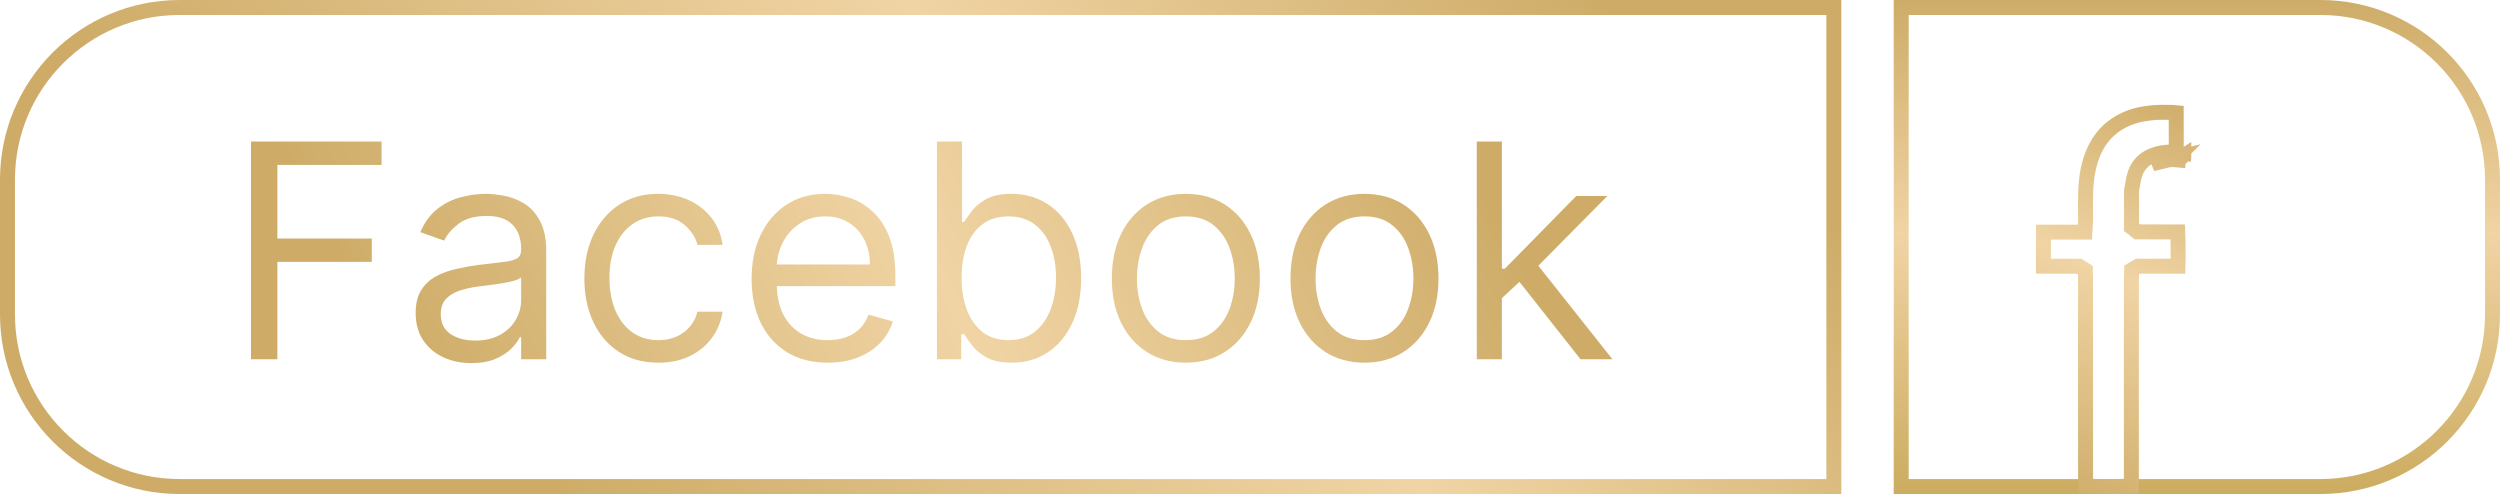 <svg width="167" height="33" viewBox="0 0 167 33" fill="none" xmlns="http://www.w3.org/2000/svg">
<path d="M12 0.5H122.5V32.5H12C5.649 32.5 0.5 27.351 0.5 21V12C0.5 5.649 5.649 0.5 12 0.5Z" stroke="url(#paint0_linear_82_46)"/>
<path d="M127 0.5H155C161.351 0.5 166.5 5.649 166.5 12V21C166.5 27.351 161.351 32.5 155 32.5H127V0.5Z" stroke="url(#paint1_linear_82_46)"/>
<path d="M145.516 10.686L145.52 10.641L145.362 10.607C145.367 10.585 145.372 10.566 145.375 10.551L145.376 10.55L143.774 10.944C144.324 10.651 144.914 10.627 145.516 10.686ZM145.516 10.686L145.52 10.641M145.516 10.686C145.595 10.694 145.674 10.7 145.752 10.706C145.785 10.708 145.818 10.711 145.851 10.713M145.52 10.641L145.876 10.407C145.876 10.47 145.876 10.532 145.876 10.595M145.52 10.641L145.851 10.713M145.52 10.641L145.861 10.595M145.851 10.713C145.856 10.69 145.861 10.671 145.865 10.656C145.872 10.629 145.876 10.612 145.876 10.595M145.851 10.713L145.861 10.595M145.876 10.595L145.861 10.595M145.876 10.595L145.861 10.595M142.633 17.886L142.394 18.026L142.386 18.304C142.385 18.333 142.384 18.365 142.382 18.399C142.379 18.488 142.376 18.588 142.376 18.683C142.375 23.28 142.375 27.876 142.375 32.474C142.294 32.477 142.204 32.48 142.107 32.483C141.739 32.495 141.278 32.5 140.818 32.5C140.359 32.5 139.905 32.494 139.552 32.482C139.47 32.48 139.395 32.477 139.327 32.474C139.321 32.331 139.316 32.192 139.316 32.047L139.316 32.047C139.314 28.34 139.314 24.633 139.314 20.926C139.314 20.179 139.314 19.433 139.314 18.686C139.314 18.594 139.311 18.496 139.308 18.409C139.307 18.373 139.306 18.339 139.305 18.308L139.299 18.042L139.075 17.899L139.073 17.898C139.054 17.886 139.03 17.871 139.006 17.856L138.886 17.783H138.745L137.427 17.783L136.501 17.783C136.5 17.024 136.5 16.265 136.501 15.506H138.799H139.271L139.298 15.034C139.299 15.01 139.301 14.983 139.303 14.953C139.308 14.879 139.314 14.791 139.315 14.715L139.315 14.714C139.315 14.509 139.314 14.309 139.313 14.111C139.311 13.73 139.309 13.359 139.319 12.981L139.319 12.981C139.341 12.07 139.45 11.207 139.759 10.395L139.759 10.395C140.265 9.069 141.171 8.213 142.489 7.778C142.849 7.659 143.231 7.596 143.649 7.546L143.649 7.546C144.115 7.49 144.582 7.497 145.089 7.506L145.089 7.506C145.186 7.508 145.276 7.515 145.371 7.525C145.373 8.407 145.374 9.29 145.375 10.172C144.787 10.132 144.151 10.177 143.539 10.503C143.053 10.762 142.75 11.188 142.601 11.669L142.601 11.67C142.526 11.912 142.48 12.187 142.442 12.416C142.427 12.503 142.414 12.583 142.401 12.653L142.394 12.687L142.392 12.721L142.389 12.777L142.386 12.833L142.385 12.847V12.86V14.943V15.187L142.578 15.337C142.594 15.35 142.611 15.363 142.63 15.378L142.766 15.487L142.941 15.488L144.29 15.492L145.475 15.495C145.486 15.729 145.493 16.032 145.497 16.36C145.502 16.834 145.501 17.353 145.491 17.782L144.432 17.782L142.949 17.782L142.822 17.782L142.71 17.843C142.685 17.856 142.659 17.871 142.643 17.881C142.639 17.883 142.636 17.885 142.633 17.886Z" stroke="url(#paint2_linear_82_46)"/>
<path d="M16.767 24V9.455H25.489V11.017H18.529V15.932H24.835V17.494H18.529V24H16.767ZM31.488 24.256C30.797 24.256 30.17 24.125 29.606 23.865C29.043 23.6 28.596 23.219 28.264 22.722C27.933 22.22 27.767 21.614 27.767 20.903C27.767 20.278 27.89 19.772 28.136 19.384C28.382 18.991 28.712 18.683 29.123 18.46C29.535 18.238 29.99 18.072 30.487 17.963C30.989 17.849 31.493 17.759 32 17.693C32.663 17.608 33.2 17.544 33.612 17.501C34.029 17.454 34.332 17.376 34.521 17.267C34.715 17.158 34.812 16.969 34.812 16.699V16.642C34.812 15.941 34.621 15.397 34.237 15.008C33.858 14.62 33.283 14.426 32.511 14.426C31.711 14.426 31.084 14.601 30.629 14.952C30.174 15.302 29.855 15.676 29.67 16.074L28.079 15.506C28.363 14.843 28.742 14.327 29.216 13.957C29.694 13.583 30.215 13.323 30.778 13.176C31.346 13.025 31.905 12.949 32.454 12.949C32.805 12.949 33.207 12.992 33.662 13.077C34.121 13.157 34.564 13.325 34.99 13.581C35.421 13.837 35.778 14.223 36.062 14.739C36.346 15.255 36.489 15.946 36.489 16.812V24H34.812V22.523H34.727C34.614 22.759 34.424 23.013 34.159 23.283C33.894 23.553 33.541 23.782 33.101 23.972C32.66 24.161 32.123 24.256 31.488 24.256ZM31.744 22.75C32.407 22.75 32.966 22.62 33.42 22.359C33.88 22.099 34.225 21.763 34.457 21.351C34.694 20.939 34.812 20.506 34.812 20.051V18.517C34.741 18.602 34.585 18.68 34.344 18.751C34.107 18.818 33.832 18.877 33.52 18.929C33.212 18.976 32.911 19.019 32.618 19.057C32.329 19.09 32.094 19.118 31.915 19.142C31.479 19.199 31.072 19.291 30.693 19.419C30.319 19.542 30.016 19.729 29.784 19.98C29.557 20.226 29.443 20.562 29.443 20.989C29.443 21.571 29.658 22.011 30.089 22.31C30.525 22.603 31.076 22.75 31.744 22.75ZM43.98 24.227C42.957 24.227 42.076 23.986 41.337 23.503C40.599 23.02 40.031 22.355 39.633 21.507C39.235 20.66 39.036 19.691 39.036 18.602C39.036 17.494 39.24 16.517 39.647 15.669C40.059 14.817 40.632 14.152 41.366 13.673C42.105 13.19 42.966 12.949 43.951 12.949C44.718 12.949 45.41 13.091 46.025 13.375C46.641 13.659 47.145 14.057 47.538 14.568C47.931 15.079 48.175 15.676 48.269 16.358H46.593C46.465 15.861 46.181 15.421 45.741 15.037C45.305 14.649 44.718 14.454 43.98 14.454C43.326 14.454 42.753 14.625 42.261 14.966C41.773 15.302 41.392 15.778 41.117 16.393C40.847 17.004 40.712 17.722 40.712 18.546C40.712 19.388 40.845 20.122 41.11 20.747C41.38 21.372 41.759 21.858 42.247 22.203C42.739 22.549 43.317 22.722 43.98 22.722C44.415 22.722 44.81 22.646 45.166 22.494C45.521 22.343 45.821 22.125 46.068 21.841C46.314 21.557 46.489 21.216 46.593 20.818H48.269C48.175 21.462 47.94 22.042 47.566 22.558C47.197 23.07 46.707 23.477 46.096 23.78C45.49 24.078 44.785 24.227 43.98 24.227ZM55.294 24.227C54.242 24.227 53.336 23.995 52.573 23.531C51.816 23.062 51.231 22.409 50.819 21.571C50.412 20.728 50.208 19.748 50.208 18.631C50.208 17.513 50.412 16.528 50.819 15.676C51.231 14.819 51.804 14.152 52.538 13.673C53.276 13.19 54.138 12.949 55.123 12.949C55.691 12.949 56.252 13.044 56.806 13.233C57.36 13.422 57.864 13.73 58.319 14.156C58.774 14.578 59.136 15.136 59.406 15.832C59.676 16.528 59.81 17.385 59.81 18.403V19.114H51.401V17.665H58.106C58.106 17.049 57.983 16.5 57.737 16.017C57.495 15.534 57.15 15.153 56.7 14.874C56.255 14.594 55.729 14.454 55.123 14.454C54.455 14.454 53.878 14.62 53.39 14.952C52.907 15.278 52.535 15.704 52.275 16.23C52.015 16.756 51.884 17.319 51.884 17.921V18.886C51.884 19.71 52.026 20.409 52.31 20.982C52.599 21.55 52.999 21.983 53.511 22.281C54.022 22.575 54.616 22.722 55.294 22.722C55.734 22.722 56.132 22.66 56.487 22.537C56.846 22.409 57.157 22.22 57.417 21.969C57.678 21.713 57.879 21.396 58.021 21.017L59.64 21.472C59.47 22.021 59.183 22.504 58.781 22.921C58.378 23.332 57.881 23.654 57.289 23.886C56.697 24.114 56.032 24.227 55.294 24.227ZM62.587 24V9.455H64.264V14.824H64.406C64.529 14.634 64.699 14.393 64.917 14.099C65.14 13.801 65.457 13.536 65.869 13.304C66.285 13.067 66.849 12.949 67.559 12.949C68.478 12.949 69.287 13.178 69.988 13.638C70.689 14.097 71.236 14.748 71.629 15.591C72.022 16.434 72.218 17.428 72.218 18.574C72.218 19.729 72.022 20.731 71.629 21.578C71.236 22.421 70.691 23.074 69.995 23.538C69.299 23.998 68.497 24.227 67.588 24.227C66.887 24.227 66.326 24.111 65.904 23.879C65.483 23.642 65.159 23.375 64.931 23.077C64.704 22.774 64.529 22.523 64.406 22.324H64.207V24H62.587ZM64.235 18.546C64.235 19.369 64.356 20.096 64.597 20.726C64.839 21.351 65.192 21.841 65.656 22.196C66.12 22.546 66.688 22.722 67.36 22.722C68.061 22.722 68.646 22.537 69.115 22.168C69.588 21.794 69.943 21.292 70.18 20.662C70.421 20.027 70.542 19.322 70.542 18.546C70.542 17.778 70.424 17.087 70.187 16.472C69.955 15.851 69.602 15.361 69.129 15.001C68.66 14.637 68.07 14.454 67.36 14.454C66.678 14.454 66.106 14.627 65.641 14.973C65.177 15.314 64.827 15.792 64.59 16.408C64.354 17.018 64.235 17.731 64.235 18.546ZM79.214 24.227C78.229 24.227 77.365 23.993 76.622 23.524C75.883 23.055 75.305 22.4 74.889 21.557C74.477 20.714 74.271 19.729 74.271 18.602C74.271 17.466 74.477 16.474 74.889 15.626C75.305 14.779 75.883 14.121 76.622 13.652C77.365 13.183 78.229 12.949 79.214 12.949C80.199 12.949 81.061 13.183 81.799 13.652C82.543 14.121 83.12 14.779 83.532 15.626C83.949 16.474 84.157 17.466 84.157 18.602C84.157 19.729 83.949 20.714 83.532 21.557C83.12 22.4 82.543 23.055 81.799 23.524C81.061 23.993 80.199 24.227 79.214 24.227ZM79.214 22.722C79.962 22.722 80.578 22.53 81.061 22.146C81.543 21.763 81.901 21.259 82.133 20.634C82.365 20.009 82.481 19.331 82.481 18.602C82.481 17.873 82.365 17.194 82.133 16.564C81.901 15.934 81.543 15.425 81.061 15.037C80.578 14.649 79.962 14.454 79.214 14.454C78.466 14.454 77.85 14.649 77.367 15.037C76.884 15.425 76.527 15.934 76.295 16.564C76.063 17.194 75.947 17.873 75.947 18.602C75.947 19.331 76.063 20.009 76.295 20.634C76.527 21.259 76.884 21.763 77.367 22.146C77.85 22.53 78.466 22.722 79.214 22.722ZM91.147 24.227C90.163 24.227 89.299 23.993 88.555 23.524C87.817 23.055 87.239 22.4 86.822 21.557C86.41 20.714 86.204 19.729 86.204 18.602C86.204 17.466 86.41 16.474 86.822 15.626C87.239 14.779 87.817 14.121 88.555 13.652C89.299 13.183 90.163 12.949 91.147 12.949C92.132 12.949 92.994 13.183 93.733 13.652C94.476 14.121 95.054 14.779 95.466 15.626C95.882 16.474 96.091 17.466 96.091 18.602C96.091 19.729 95.882 20.714 95.466 21.557C95.054 22.4 94.476 23.055 93.733 23.524C92.994 23.993 92.132 24.227 91.147 24.227ZM91.147 22.722C91.896 22.722 92.511 22.53 92.994 22.146C93.477 21.763 93.835 21.259 94.067 20.634C94.299 20.009 94.415 19.331 94.415 18.602C94.415 17.873 94.299 17.194 94.067 16.564C93.835 15.934 93.477 15.425 92.994 15.037C92.511 14.649 91.896 14.454 91.147 14.454C90.399 14.454 89.784 14.649 89.301 15.037C88.818 15.425 88.46 15.934 88.228 16.564C87.996 17.194 87.88 17.873 87.88 18.602C87.88 19.331 87.996 20.009 88.228 20.634C88.46 21.259 88.818 21.763 89.301 22.146C89.784 22.53 90.399 22.722 91.147 22.722ZM100.212 20.023L100.183 17.949H100.524L105.297 13.091H107.371L102.286 18.233H102.144L100.212 20.023ZM98.649 24V9.455H100.325V24H98.649ZM105.581 24L101.32 18.602L102.513 17.438L107.712 24H105.581Z" fill="url(#paint3_linear_82_46)"/>
<defs>
<linearGradient id="paint0_linear_82_46" x1="102.5" y1="-4" x2="53.172" y2="48.125" gradientUnits="userSpaceOnUse">
<stop stop-color="#CEAC68"/>
<stop offset="0.443" stop-color="#F0D4A4"/>
<stop offset="1" stop-color="#CEAC68"/>
</linearGradient>
<linearGradient id="paint1_linear_82_46" x1="146.75" y1="0" x2="146.75" y2="33" gradientUnits="userSpaceOnUse">
<stop stop-color="#CEAC68"/>
<stop offset="0.474" stop-color="#F0D4A4"/>
<stop offset="1" stop-color="#CCAC60"/>
</linearGradient>
<linearGradient id="paint2_linear_82_46" x1="147.5" y1="7" x2="136" y2="33" gradientUnits="userSpaceOnUse">
<stop stop-color="#CEAC68"/>
<stop offset="0.458" stop-color="#F0D4A4"/>
<stop offset="1" stop-color="#CEAC68"/>
</linearGradient>
<linearGradient id="paint3_linear_82_46" x1="93.607" y1="2.273" x2="31.998" y2="34.652" gradientUnits="userSpaceOnUse">
<stop stop-color="#CEAC68"/>
<stop offset="0.5" stop-color="#F0D4A4"/>
<stop offset="1" stop-color="#CEAC68"/>
</linearGradient>
</defs>
</svg>
